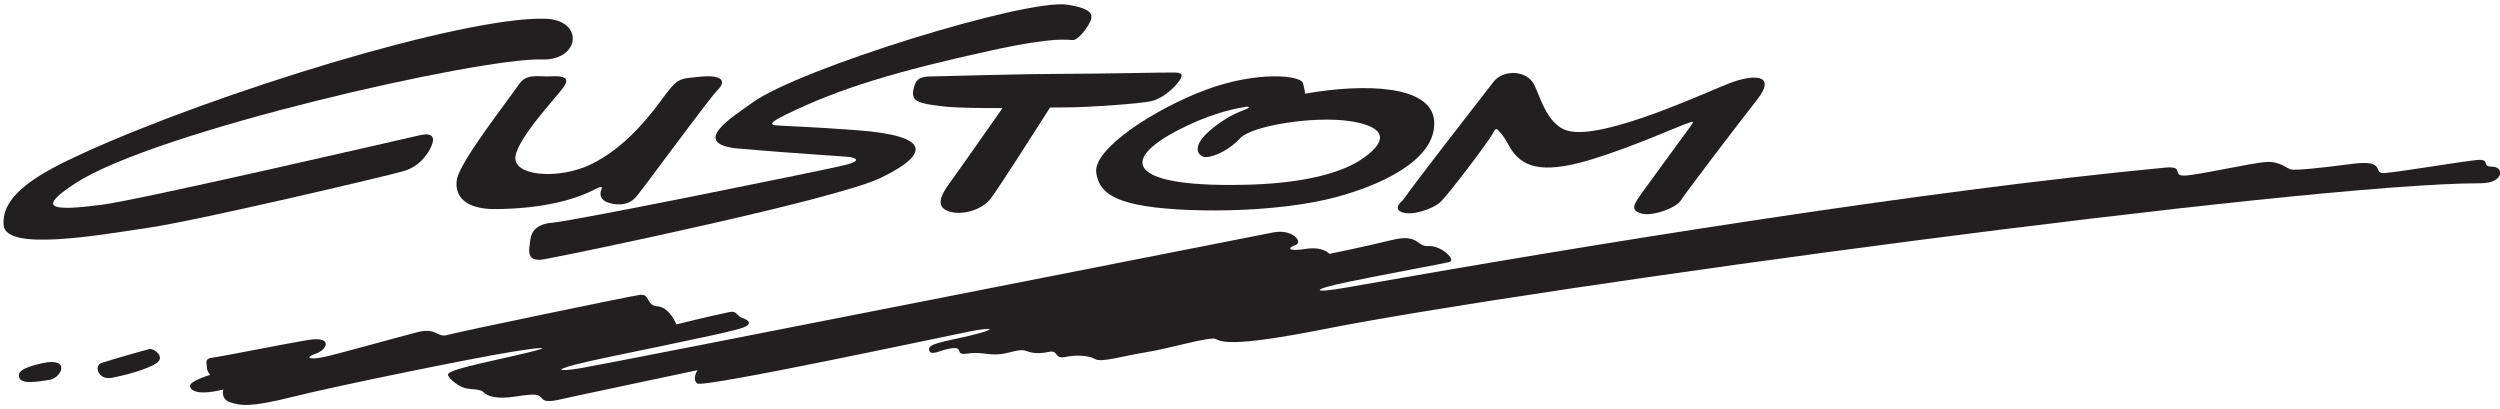 <?xml version="1.0" encoding="UTF-8"?>
<svg xmlns="http://www.w3.org/2000/svg" xmlns:xlink="http://www.w3.org/1999/xlink" width="544pt" height="89pt" viewBox="0 0 544 89" version="1.1">
<g id="surface1">
<path style=" stroke:none;fill-rule:nonzero;fill:rgb(13.73%,12.16%,12.549%);fill-opacity:1;" d="M 32.32 49.559 C 43.266 47.941 84.379 38.254 87.836 37.238 C 91.289 36.219 93.023 33.535 93.652 32.27 C 94.277 31.004 95.223 28.551 91.324 29.434 C 86.086 30.621 30.312 43.527 21.941 44.59 C 10.602 46.031 8.246 45.215 16.387 39.891 C 33.797 28.508 104.5 12.5 117.91 12.938 C 126.266 13.211 127.262 4.277 118.52 4.07 C 100.492 3.652 47.016 20.129 18.059 33.348 C 8.707 37.617 0.184 42.32 0.793 49.027 C 1.312 54.758 21.414 51.172 32.32 49.559 "/>
<path style=" stroke:none;fill-rule:nonzero;fill:rgb(13.73%,12.16%,12.549%);fill-opacity:1;" d="M 112.164 34.797 C 111.555 31.137 121.18 21.047 122.605 19.012 C 124.027 16.98 122.844 16.453 119.941 16.609 C 117.047 16.766 114.609 15.844 112.871 18.418 C 110.688 21.656 100.023 35.207 99.414 39.07 C 98.805 42.934 101.605 45.539 107.742 45.5 C 117.09 45.441 124.145 43.773 128.715 41.562 C 130.105 40.887 131.332 40.184 130.863 41.234 C 130.398 42.281 130.719 43.504 132.133 44.016 C 133.547 44.531 136.516 45.109 138.469 42.781 C 140.422 40.453 154.129 21.617 156.164 19.582 C 158.195 17.551 156.977 16.203 152.273 16.699 C 147.574 17.195 147.562 16.805 143.812 21.914 C 140.062 27.023 134.977 32.688 128.508 35.797 C 122.027 38.914 112.777 38.457 112.164 34.797 "/>
<path style=" stroke:none;fill-rule:nonzero;fill:rgb(13.73%,12.16%,12.549%);fill-opacity:1;" d="M 160.812 32.34 C 172.145 33.328 182.836 33.969 184.41 34.113 C 185.992 34.254 187.926 34.922 183.816 35.934 C 179.711 36.941 125.035 48.059 120.156 48.465 C 115.273 48.871 115.453 51.926 115.262 53.297 C 115.066 54.668 114.684 57.082 118.398 56.418 C 124.641 55.301 181.918 43.41 191.66 38.695 C 202.141 33.625 202.953 29.559 186.477 28.336 C 175.004 27.484 171.793 27.508 168.945 27.281 C 166.656 27.098 169.199 25.824 171.191 24.848 C 182.809 19.148 195.48 15.41 215.477 11.027 C 230.316 7.773 232.363 8.805 233.578 8.703 C 234.789 8.598 237.281 5.32 237.484 3.895 C 237.688 2.473 236.098 1.629 232.234 1.02 C 223.441 -0.371 173.805 14.965 163.715 22.34 C 159.98 25.07 149.48 31.348 160.812 32.34 "/>
<path style=" stroke:none;fill-rule:nonzero;fill:rgb(13.73%,12.16%,12.549%);fill-opacity:1;" d="M 202.32 16.641 C 200.238 16.684 199.141 17.188 198.734 19.629 C 198.324 22.07 199.797 22.543 205.547 23.18 C 208.215 23.477 213.152 23.535 218.145 23.516 C 214.84 28.242 208.203 37.707 206.73 39.703 C 204.75 42.391 203.504 44.938 206.352 45.957 C 209.195 46.973 213.582 45.805 215.613 43.164 C 217.207 41.094 225.125 28.684 228.484 23.402 C 230.062 23.379 231.375 23.363 232.266 23.363 C 236.941 23.363 248.297 22.543 250.574 22.004 C 252.855 21.465 255.281 19.395 256.52 17.723 C 257.762 16.051 256.922 15.824 255.566 15.777 C 254.215 15.73 238.234 16.082 230.965 16.07 C 223.695 16.062 206.539 16.547 202.32 16.641 "/>
<path style=" stroke:none;fill-rule:nonzero;fill:rgb(13.73%,12.16%,12.549%);fill-opacity:1;" d="M 238.551 37.641 C 239.055 40.91 241.016 43.18 247.496 44.527 C 256.312 46.363 277.398 46.52 290.867 42.855 C 303.195 39.496 312.684 33.656 312.066 26.25 C 311.418 18.461 296.797 18.129 283.977 20.383 C 283.938 19.609 283.695 18.809 283.547 18.145 C 283.141 16.316 273.48 15.434 262.5 19.5 C 251.52 23.566 237.738 32.352 238.551 37.641 Z M 256.73 28.125 C 262.434 25.223 267.281 23.844 271.102 23.238 C 271.941 23.105 271.934 23.461 271.223 23.73 C 269.422 24.41 267.906 25.117 266.797 25.824 C 257.852 31.516 260.895 33.984 262.066 34.172 C 263.238 34.359 266.844 33.305 269.895 30.051 C 272.422 27.355 285.648 25.234 293.465 26.32 C 300.238 27.262 303.324 29.883 296.27 34.668 C 292.27 37.379 284.438 39.801 272.039 40.176 C 246.469 40.945 242.543 35.352 256.73 28.125 "/>
<path style=" stroke:none;fill-rule:nonzero;fill:rgb(13.73%,12.16%,12.549%);fill-opacity:1;" d="M 305.09 46.184 C 307.324 46.996 311.66 45.477 313.27 44.113 C 314.883 42.75 323.984 30.68 324.766 29.16 C 325.547 27.641 325.621 27.832 326.676 29.09 C 327.664 30.27 328.156 31.469 328.867 32.555 C 331.836 37.094 337.031 37.52 346.504 34.633 C 354.887 32.078 365.223 27.516 366.578 27.047 C 368.531 26.371 368.805 26.152 367.844 27.504 C 366.887 28.852 360.031 38.133 357.34 41.883 C 355.344 44.672 354.809 45.68 357.082 46.438 C 359.355 47.191 364.684 45.297 365.699 43.672 C 366.715 42.047 377.852 27.414 382.324 21.723 C 386.797 16.027 381.441 16.195 376.562 18.023 C 371.68 19.852 348.949 30.578 341.164 28.457 C 336.277 27.125 334.934 19.93 333.512 17.898 C 331.598 15.16 326.941 15.297 325.027 17.758 C 323.602 19.59 307.391 40.395 305.277 43.57 C 305.277 43.57 302.852 45.367 305.09 46.184 "/>
<path style=" stroke:none;fill-rule:nonzero;fill:rgb(13.73%,12.16%,12.549%);fill-opacity:1;" d="M 9.207 79.027 C 3.891 80.191 4.051 81.328 4.137 81.945 C 4.387 83.77 8.133 83.062 10.773 82.656 C 13.418 82.246 15.52 77.648 9.207 79.027 "/>
<path style=" stroke:none;fill-rule:nonzero;fill:rgb(13.73%,12.16%,12.549%);fill-opacity:1;" d="M 32.531 75.949 C 31.594 76.152 24.047 78.324 22.125 78.965 C 20.352 79.555 21.344 82.816 24.395 82.207 C 27.445 81.598 31.676 80.488 33.93 79.098 C 36.18 77.711 33.469 75.75 32.531 75.949 "/>
<path style=" stroke:none;fill-rule:nonzero;fill:rgb(13.73%,12.16%,12.549%);fill-opacity:1;" d="M 542.316 36.27 C 539.676 36.27 542.316 34.441 538.656 34.848 C 534.996 35.254 521.738 37.457 518.891 37.66 C 516.043 37.863 519.594 34.648 511.816 35.66 C 504.043 36.672 500.023 37.027 498.754 36.906 C 497.484 36.781 496.363 35.051 493.109 35.254 C 489.859 35.457 477.863 38.207 475.223 38.207 C 472.578 38.207 475.422 36.066 471.152 36.473 C 417.773 41.559 346.754 53.07 292.586 62.633 C 285.672 63.852 284.695 63.109 293.641 61.281 C 302.59 59.449 313.461 57.461 315.289 57.055 C 317.117 56.648 313.52 53.348 310.875 53.551 C 308.23 53.754 308.762 50.77 302.945 52.211 C 297.129 53.648 289.281 55.242 289.281 55.242 C 289.281 55.242 287.949 53.555 284.086 54.164 C 280.223 54.773 280.02 53.961 281.848 53.352 C 283.68 52.738 281.305 49.762 277.121 50.566 C 272.938 51.367 132.199 79.156 126.457 80.098 C 120.715 81.043 120.402 80.395 127.52 78.766 C 134.637 77.141 155.625 73.031 160.711 71.605 C 164.074 70.664 163.129 69.699 161.375 69.125 C 160.48 68.832 160.289 67.586 158.875 67.875 C 154 68.875 147.191 70.594 147.191 70.594 C 147.191 70.594 145.723 66.859 143.078 66.656 C 140.434 66.453 141.617 63.816 139.137 64.18 C 136.652 64.543 99.301 72.301 97.266 72.91 C 95.234 73.52 94.984 71.242 90.918 72.262 C 86.852 73.277 73.227 77.141 70.176 77.75 C 67.129 78.359 66.316 77.75 68.754 76.938 C 71.195 76.121 72.559 73.086 67.078 73.973 C 62.496 74.715 48 77.629 46.168 77.832 C 44.34 78.035 45.043 79.238 45.043 80.051 C 45.043 80.863 45.727 81.57 45.727 81.57 C 45.727 81.57 41.039 82.957 41.352 84.094 C 42.02 86.551 48.59 84.758 48.59 84.758 C 48.59 84.758 47.938 86.863 50.117 87.555 C 52.297 88.246 54.32 88.715 63.637 86.363 C 72.957 84.012 102.844 77.941 111.008 76.621 C 119.176 75.297 120.988 75.352 112.012 77.387 C 103.035 79.422 97.129 80.637 97.48 81.613 C 97.832 82.594 99.965 84.223 101.414 84.512 C 102.863 84.797 104.566 84.633 105.266 85.383 C 105.965 86.137 107.879 86.957 112.191 86.285 C 116.504 85.609 117.211 85.754 118.023 86.773 C 118.836 87.789 121.203 87.059 124.621 86.312 C 128.035 85.562 151.793 80.547 151.793 80.547 C 151.793 80.547 150.496 82.426 151.715 83.445 C 152.934 84.461 204.539 73.418 210.637 72.199 C 216.738 70.977 216.984 71.648 210.887 73.074 C 204.785 74.496 201.781 74.805 202.188 76.23 C 202.598 77.652 204.863 75.961 207.305 75.758 C 209.746 75.555 207.68 77.363 210.43 76.953 C 213.176 76.539 214.094 77.121 216.734 77.121 C 219.379 77.121 221.617 75.742 223.246 76.352 C 224.871 76.965 226.285 76.965 228.32 76.555 C 230.355 76.148 229.387 78.184 231.777 77.684 C 234.168 77.184 236.855 77.312 238.277 78.125 C 239.699 78.938 244.184 77.484 249.266 76.672 C 254.352 75.859 263.238 73.188 264.512 73.758 C 265.781 74.328 267.578 75.691 288.117 71.625 C 333.238 62.688 501.008 39.875 539.824 39.875 C 544.906 39.875 544.961 36.27 542.316 36.27 "/>
</g>
</svg>

